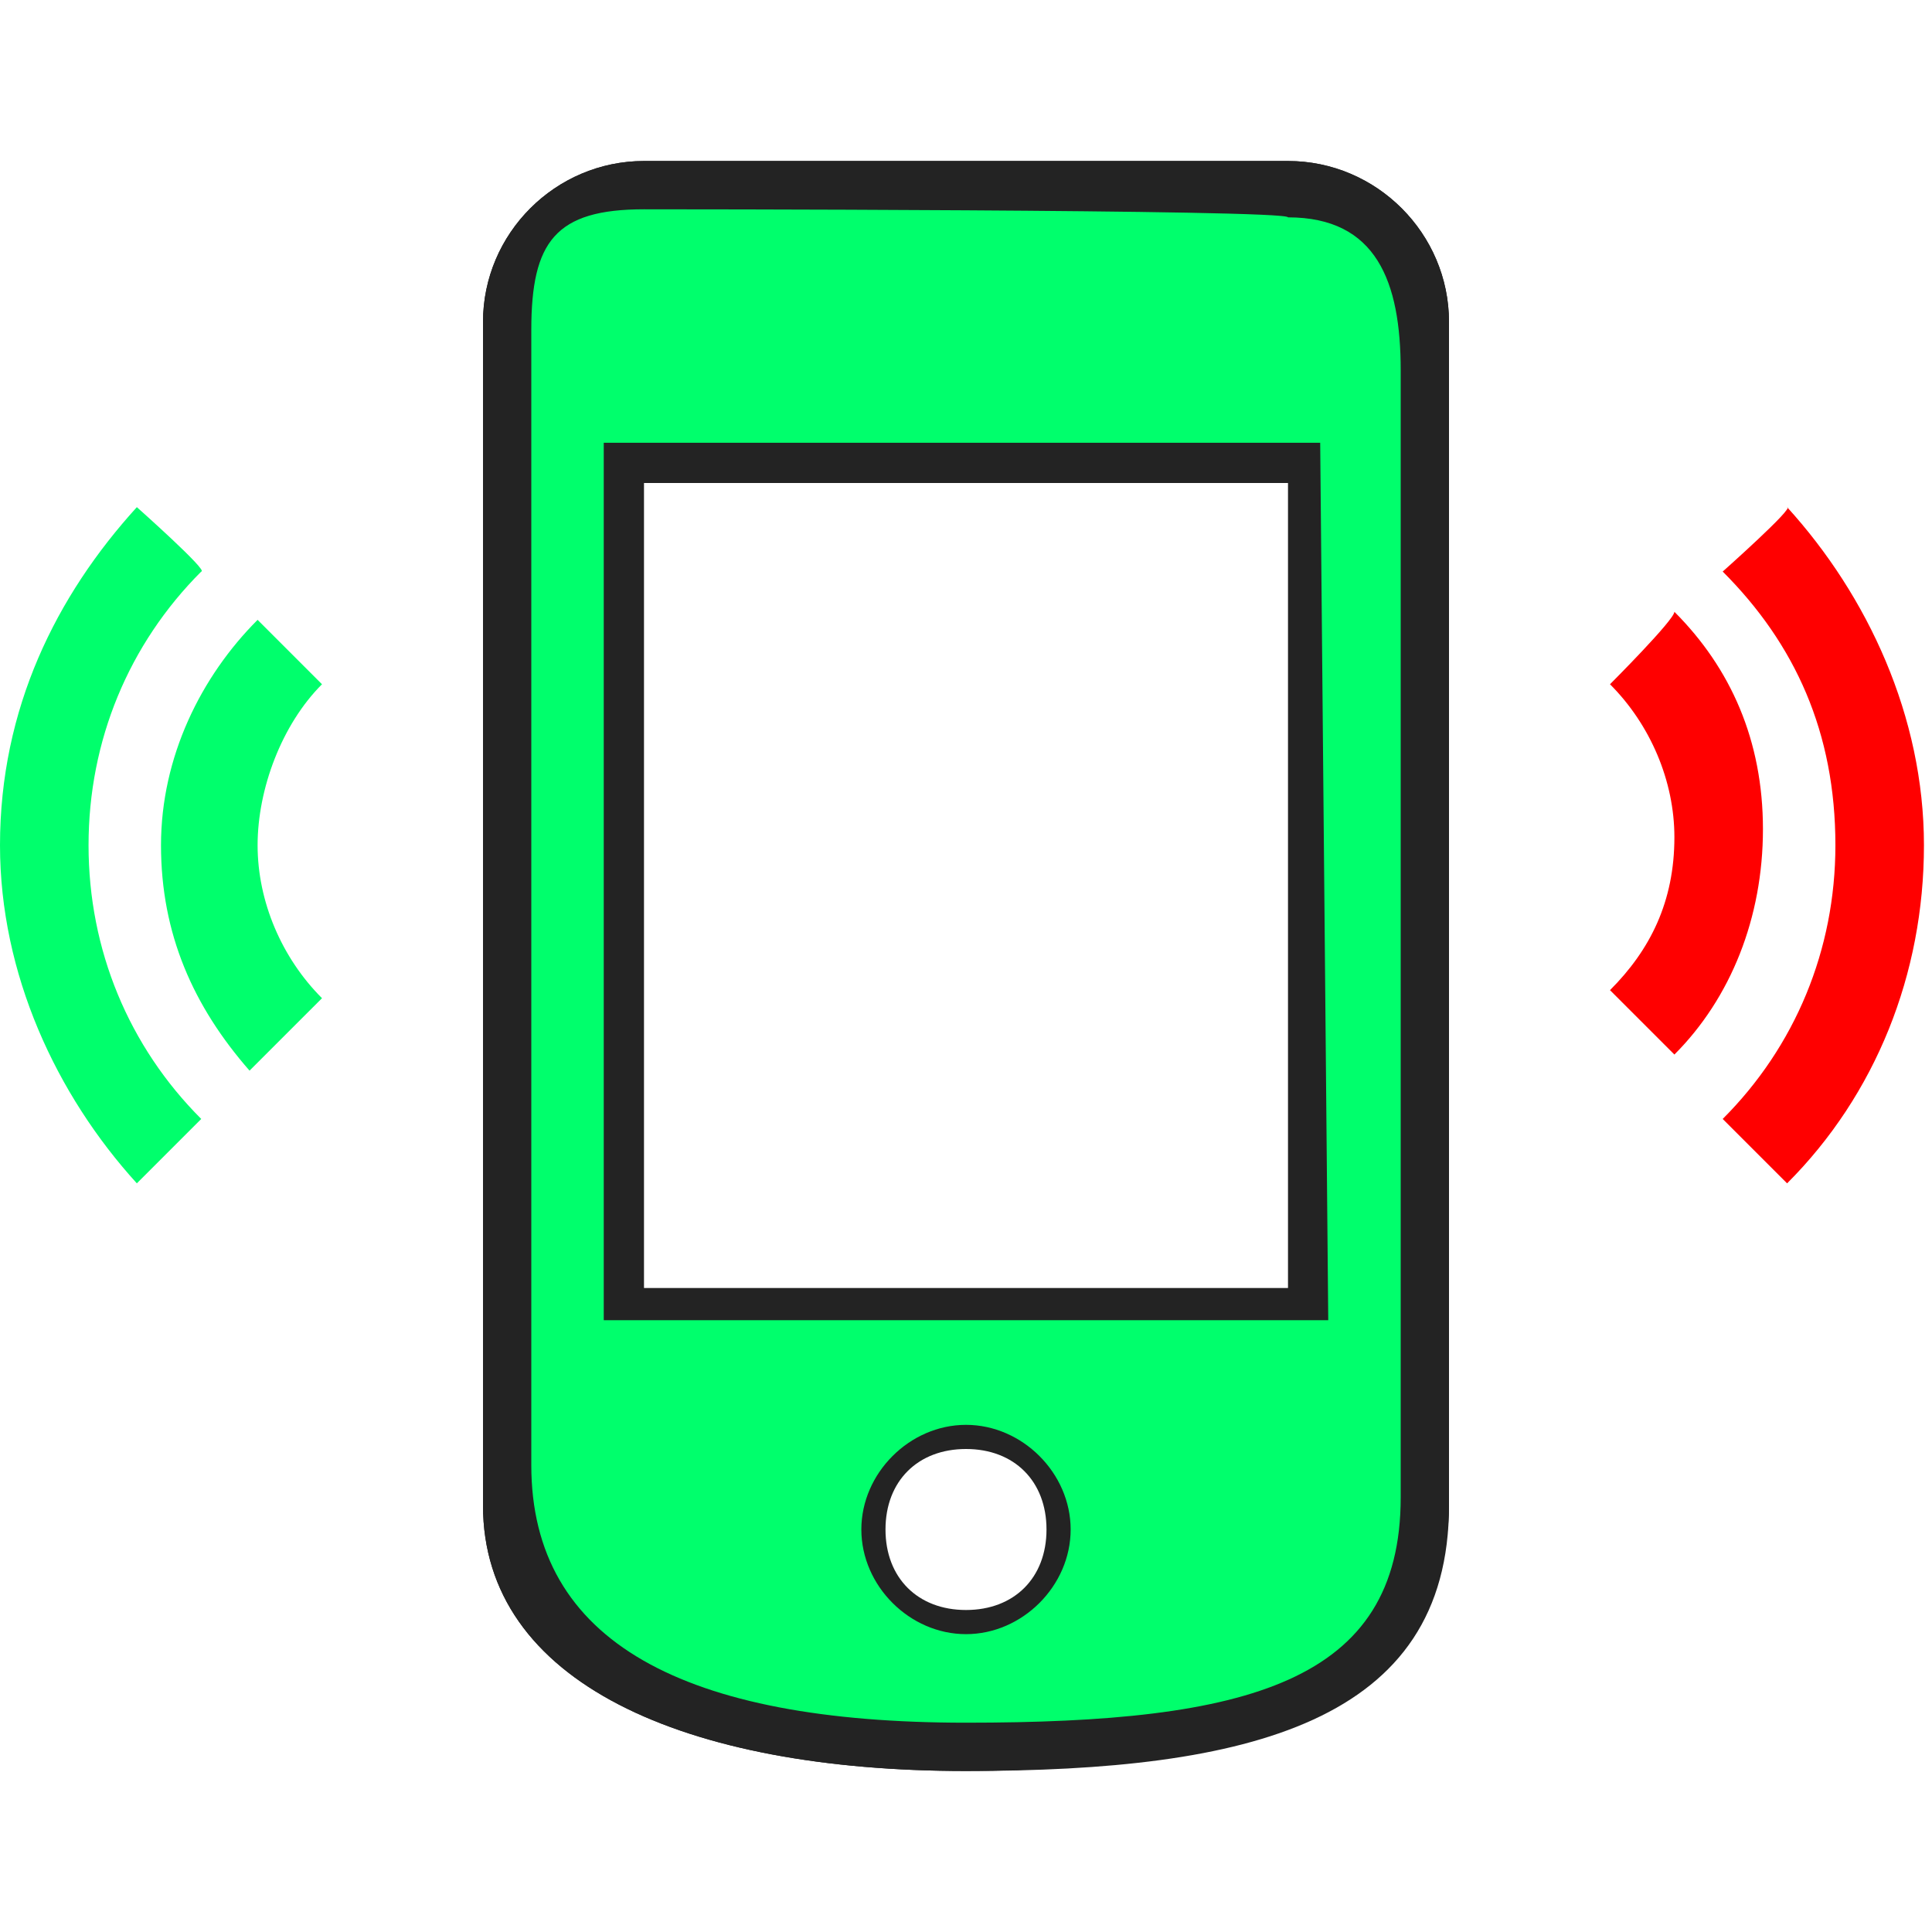 <?xml version="1.0" encoding="utf-8"?>
<!-- Generator: Adobe Illustrator 21.0.2, SVG Export Plug-In . SVG Version: 6.00 Build 0)  -->
<svg version="1.1" id="Layer_1" xmlns="http://www.w3.org/2000/svg" xmlns:xlink="http://www.w3.org/1999/xlink" x="0px" y="0px"
	 viewBox="0 0 24 24" style="enable-background:new 0 0 24 24;" xml:space="preserve">
<style type="text/css">
	.st0{fill:#00FF6C;}
	.st1{fill:#232323;}
	.st2{fill:#FF0000;}
</style>
<g id="Layer_1_1_">
	<path class="st0" d="M12,20.3c-0.7,0-1.3-0.6-1.3-1.3s0.6-1.3,1.3-1.3s1.3,0.6,1.3,1.3S12.7,20.3,12,20.3z M8,2.6
		C6.9,2.6,6.6,3,6.6,4.1v14.1c0,2.2,1.9,3.2,5.4,3.2s5.4-0.5,5.4-2.8v-14c0-1.1-0.3-1.9-1.4-1.9C16,2.6,8,2.6,8,2.6z M16.5,16.4h-9
		V5.5h8.9L16.5,16.4z"/>
</g>
<g id="Layer_4">
	<path class="st1" d="M8,2C6.9,2,6,2.9,6,4v14.7c0,2.2,2.5,3.3,6,3.3s6-1.1,6-3.3V4c0-1.1-0.9-2-2-2H8z M12,20.3
		c-0.7,0-1.3-0.6-1.3-1.3c0-0.7,0.6-1.3,1.3-1.3s1.3,0.6,1.3,1.3C13.3,19.7,12.7,20.3,12,20.3z M16.4,16.4H7.6v-11h8.8V16.4z"/>
	<path class="st1" d="M8,2C6.9,2,6,2.9,6,4v14.7c0,2.2,2.5,3.3,6,3.3s6-0.6,6-3.3V4c0-1.1-0.9-2-2-2H8z M12,20c-0.6,0-1-0.4-1-1
		s0.4-1,1-1s1,0.4,1,1S12.6,20,12,20z M16,16H8V6h8V16z"/>
	<path class="st0" d="M12,20.3c-0.7,0-1.3-0.6-1.3-1.3s0.6-1.3,1.3-1.3s1.3,0.6,1.3,1.3S12.7,20.3,12,20.3z M8,2.6
		C6.9,2.6,6.6,3,6.6,4.1v14.1c0,2.2,1.9,3.2,5.4,3.2s5.4-0.5,5.4-2.8v-14c0-1.1-0.3-1.9-1.4-1.9C16,2.6,8,2.6,8,2.6z M16.5,16.4h-9
		V5.5h8.9L16.5,16.4z"/>
</g>
<g id="Layer_2">
	<path class="st0" d="M3.2,7.7C2.5,8.4,2,9.4,2,10.5s0.4,2,1.1,2.8L4,12.4c-0.5-0.5-0.8-1.2-0.8-1.9S3.5,9,4,8.5L3.2,7.7z M1.7,6.3
		C0.7,7.4,0,8.8,0,10.5c0,1.6,0.7,3.1,1.7,4.2l0.8-0.8c-0.9-0.9-1.4-2.1-1.4-3.4S1.6,8,2.5,7.1C2.6,7.1,1.7,6.3,1.7,6.3z"/>
</g>
<g id="Layer_3">
	<path class="st2" d="M20,8.5c0.5,0.5,0.8,1.2,0.8,1.9c0,0.8-0.3,1.4-0.8,1.9l0.8,0.8c0.7-0.7,1.1-1.7,1.1-2.8s-0.4-2-1.1-2.7
		C20.8,7.7,20,8.5,20,8.5z M21.4,7.1c0.9,0.9,1.4,2,1.4,3.4c0,1.3-0.5,2.5-1.4,3.4l0.8,0.8c1.1-1.1,1.7-2.6,1.7-4.2
		s-0.7-3.1-1.7-4.2C22.3,6.3,21.4,7.1,21.4,7.1z"/>
</g>
</svg>
